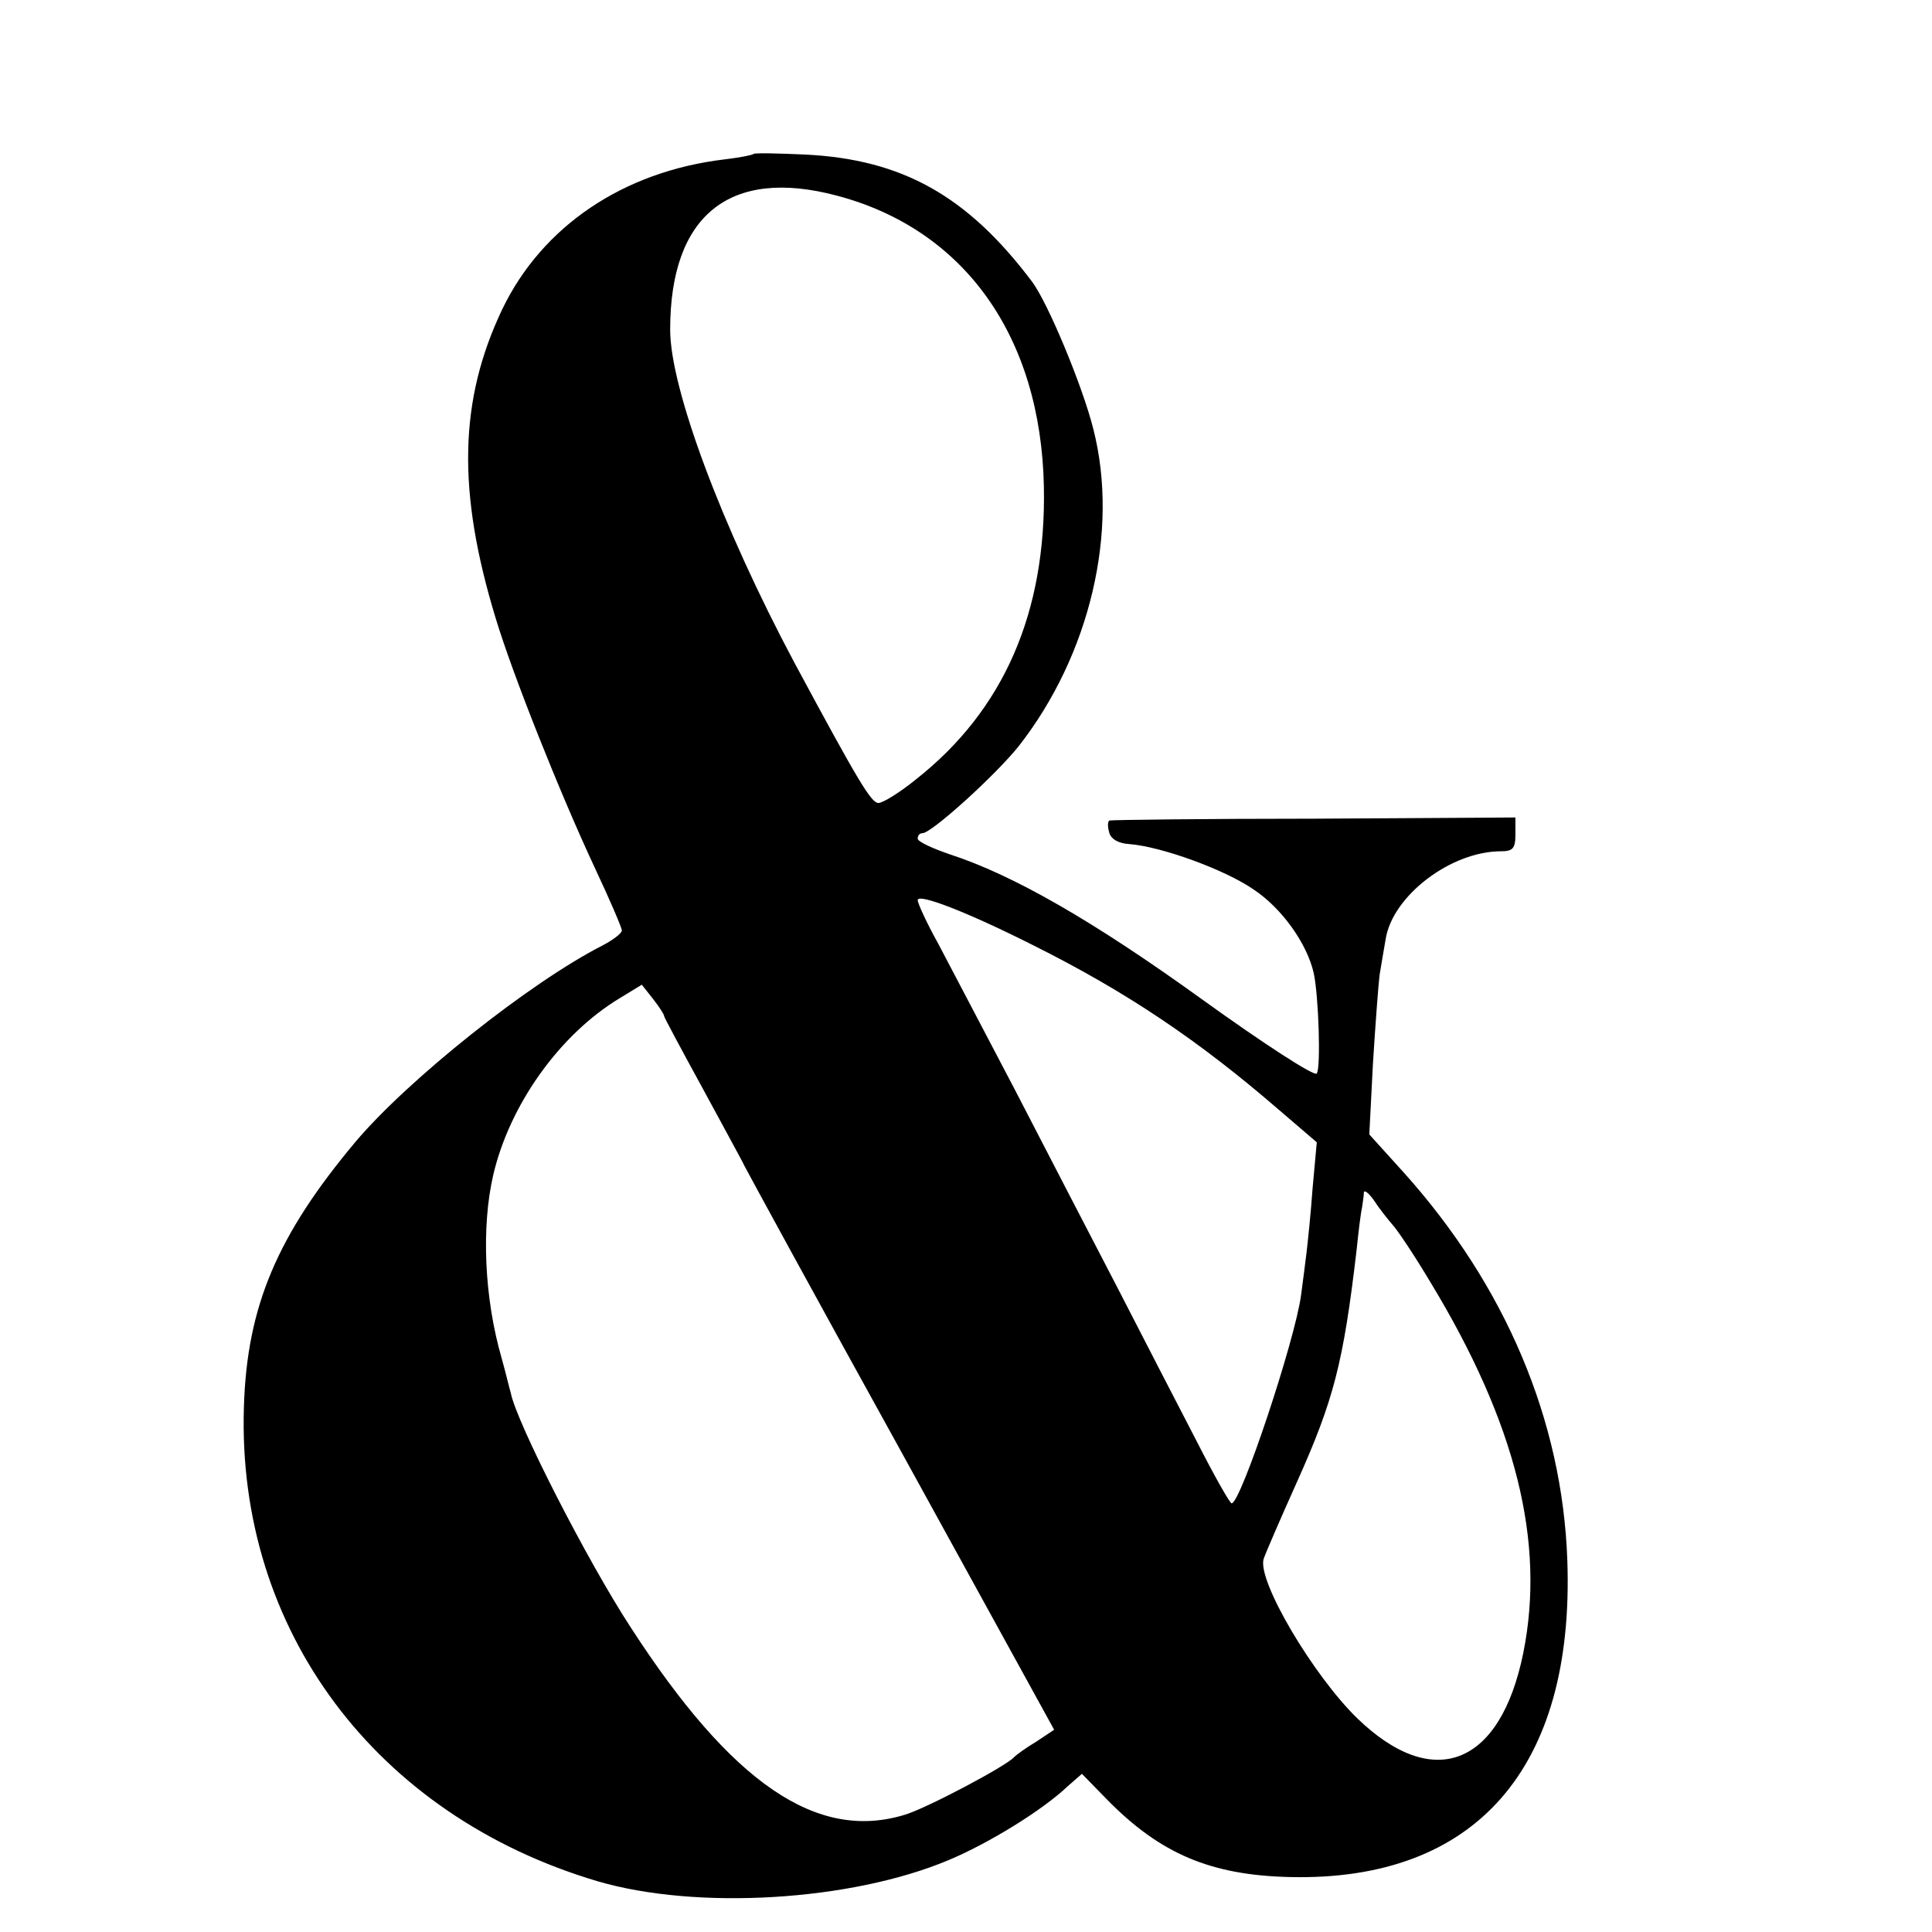 <?xml version="1.0" standalone="no"?>
<!DOCTYPE svg PUBLIC "-//W3C//DTD SVG 20010904//EN"
 "http://www.w3.org/TR/2001/REC-SVG-20010904/DTD/svg10.dtd">
<svg version="1.0" xmlns="http://www.w3.org/2000/svg"
 width="16pt" height="16pt" viewBox="0 0 16 16"
 preserveAspectRatio="xMidYMid meet">
<g transform="translate(0,16) scale(0.005,-0.005)"
fill="#000000" stroke="none">
<path d="M1248 2945 c-2 -2 -23 -6 -48 -9 -168 -20 -302 -111 -368 -248 -72
-151 -75 -302 -11 -512 28 -93 107 -291 164 -413 25 -53 45 -100 45 -104 0 -5
-15 -16 -32 -25 -120 -61 -322 -222 -409 -325 -130 -155 -180 -273 -185 -439
-12 -369 218 -677 586 -786 164 -48 419 -33 581 35 67 28 156 83 197 122 l24
21 41 -42 c89 -91 173 -126 304 -129 307 -7 471 180 459 524 -8 233 -103 456
-271 643 l-57 63 6 117 c4 64 9 131 11 147 3 17 7 43 10 59 11 72 108 146 191
146 20 0 24 5 24 28 l0 28 -332 -2 c-183 0 -336 -2 -340 -3 -3 0 -4 -9 -1 -19
2 -11 15 -19 33 -20 53 -4 158 -42 206 -75 47 -31 89 -90 100 -139 8 -37 12
-156 5 -166 -3 -6 -89 50 -189 122 -180 130 -314 207 -419 241 -29 10 -53 21
-53 26 0 5 3 9 8 9 15 0 122 97 160 145 117 150 166 355 123 524 -18 72 -76
211 -102 245 -107 142 -215 202 -375 210 -45 2 -84 3 -86 1z m138 -69 c212
-56 338 -234 343 -482 4 -208 -66 -370 -212 -485 -27 -22 -55 -39 -62 -39 -12
0 -33 35 -139 232 -121 227 -206 455 -206 552 0 190 99 269 276 222z m326
-1242 c154 -77 273 -157 406 -272 l63 -54 -7 -77 c-3 -42 -8 -89 -10 -106 -2
-16 -6 -48 -9 -70 -10 -75 -100 -345 -115 -345 -3 0 -29 46 -58 103 -29 56
-88 170 -130 252 -43 83 -120 231 -171 330 -52 99 -109 208 -127 242 -19 34
-34 67 -34 72 0 12 81 -19 192 -75z m-612 -117 c0 -2 29 -56 64 -120 34 -63
66 -121 69 -128 4 -8 120 -221 260 -474 l253 -460 -30 -20 c-17 -10 -33 -22
-36 -25 -11 -14 -147 -86 -182 -96 -145 -44 -286 52 -453 310 -72 110 -190
341 -199 389 -2 6 -8 32 -15 57 -29 100 -34 218 -14 304 27 116 110 233 210
293 l36 22 19 -24 c10 -13 18 -25 18 -28z m1206 -345 c7 -7 36 -50 64 -97 141
-233 190 -429 153 -613 -38 -187 -149 -230 -275 -108 -73 71 -166 228 -155
264 3 9 28 67 55 127 61 136 77 197 99 385 3 30 7 62 9 70 1 8 3 19 3 25 1 5
9 -2 18 -15 9 -14 23 -31 29 -38z"/>
</g>
</svg>
